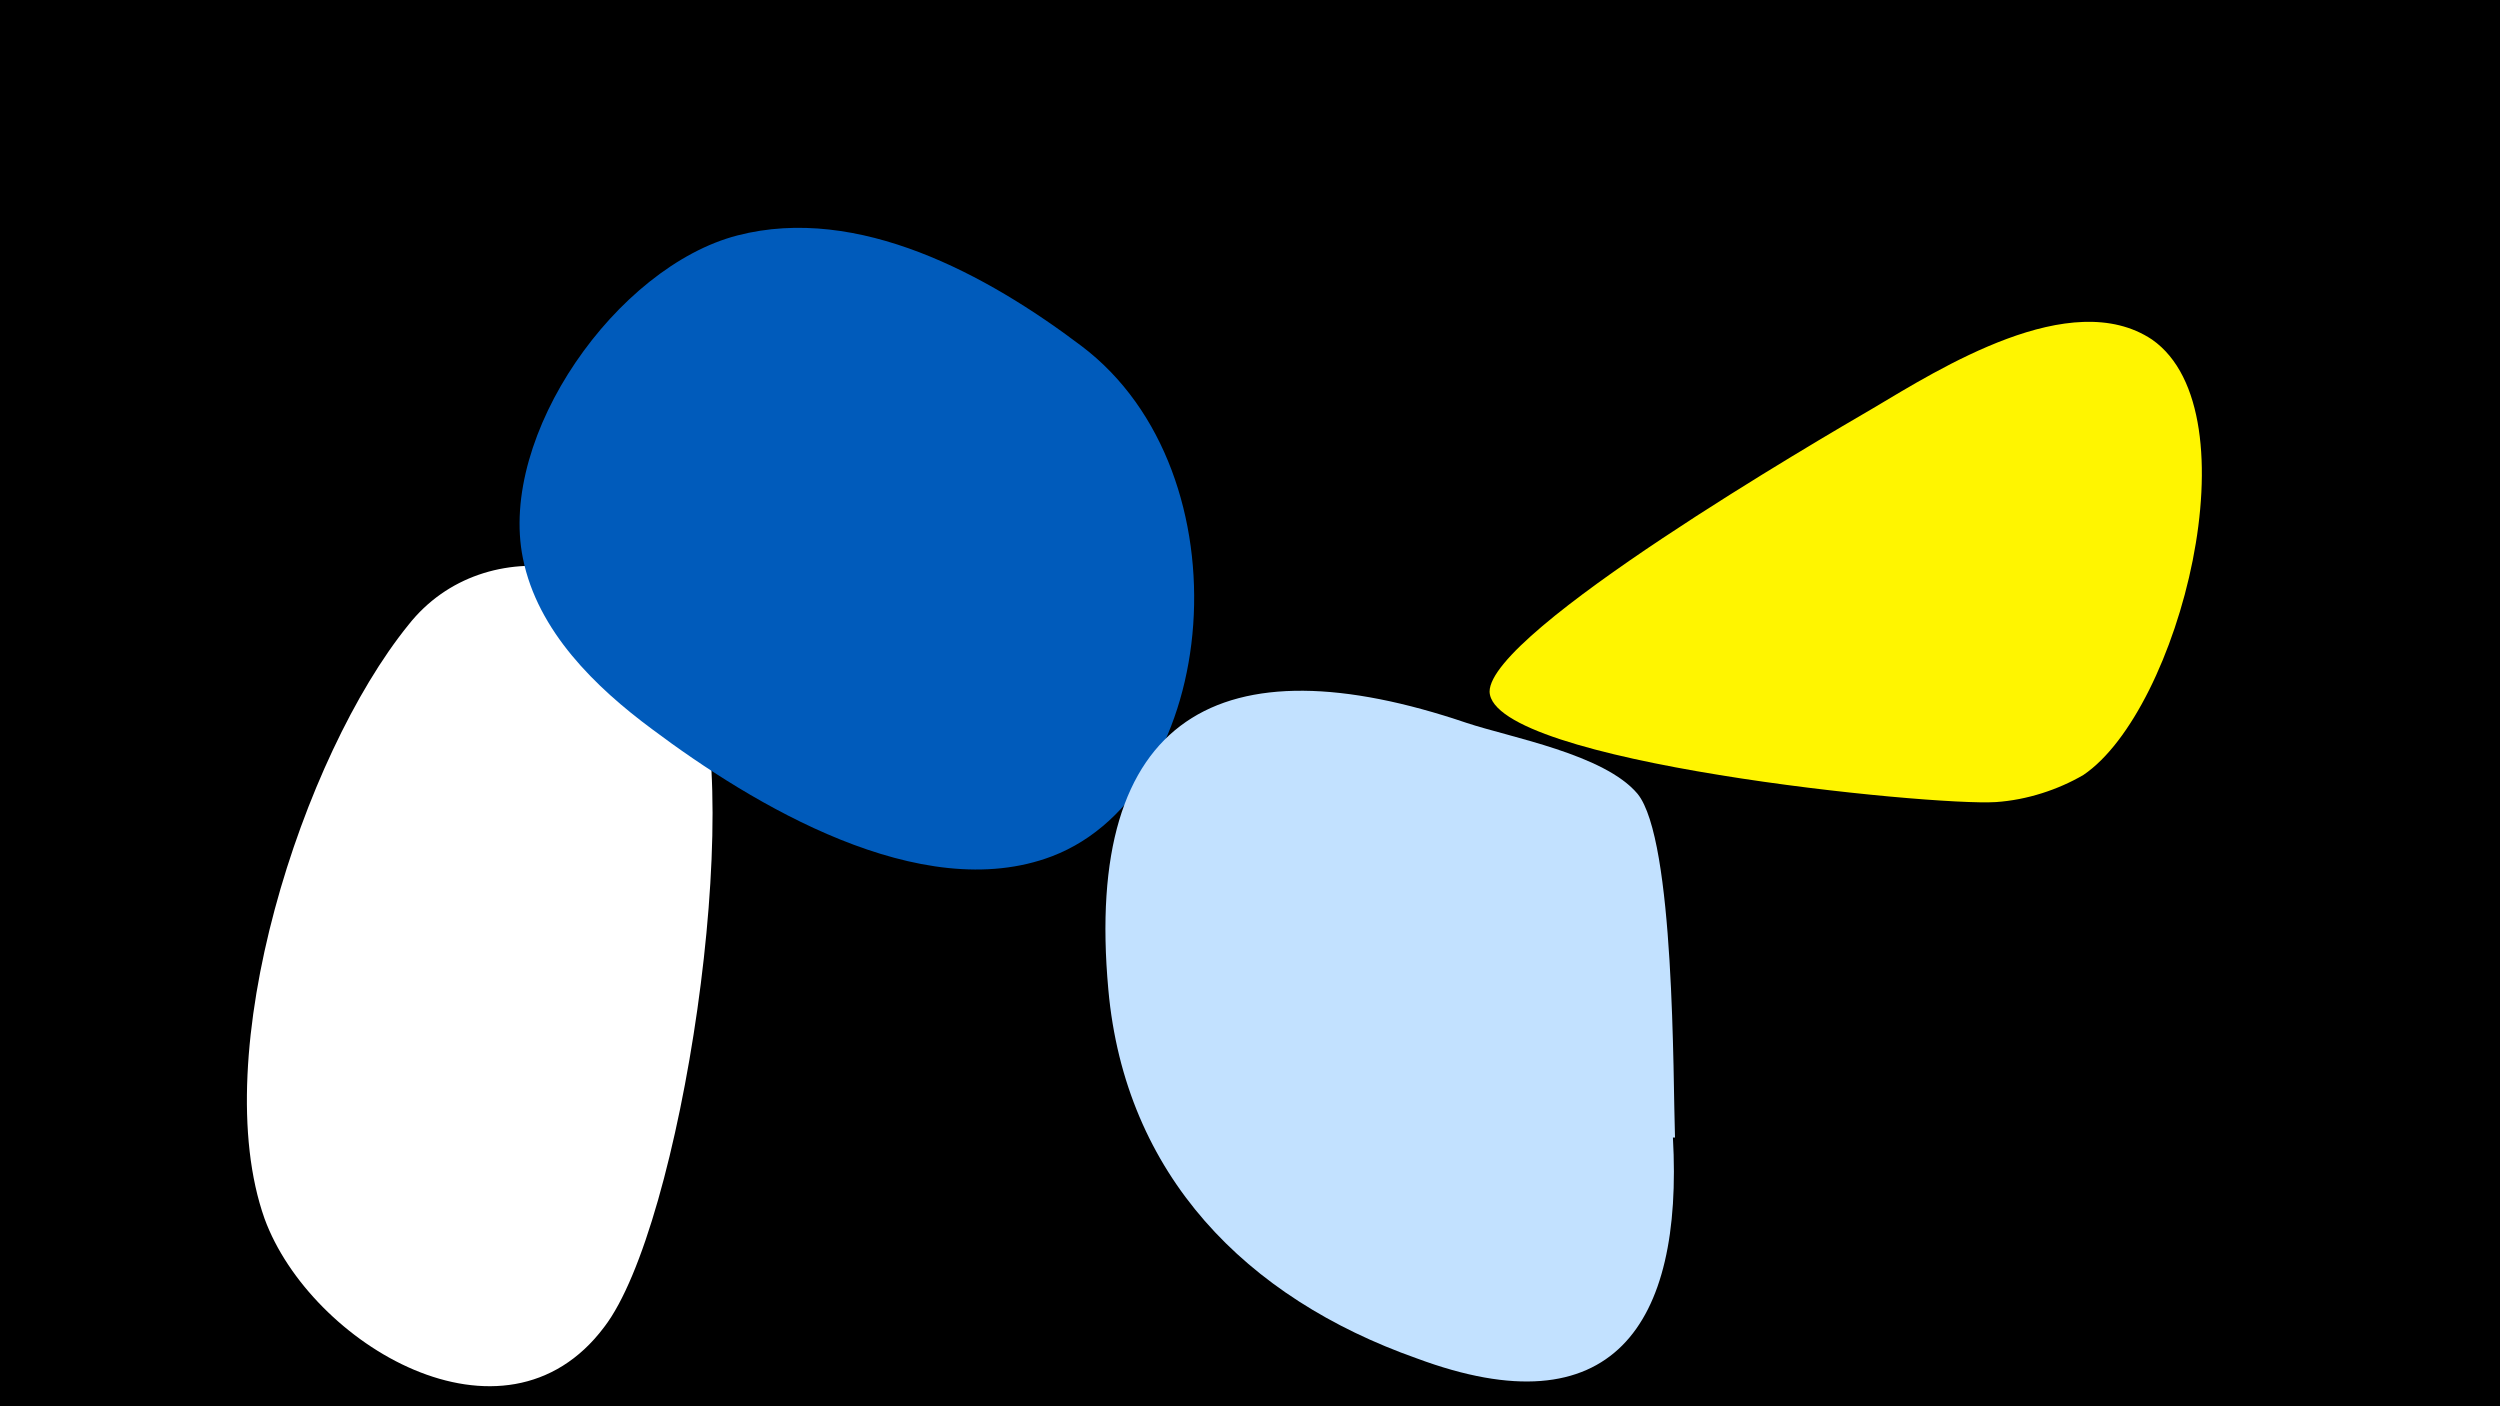 <svg width="1200" height="675" viewBox="-500 -500 1200 675" xmlns="http://www.w3.org/2000/svg"><path d="M-500-500h1200v675h-1200z" fill="#000"/><path d="M-167-178c-23-55-100-69-137-22-51 63-97 206-69 285 22 60 115 116 163 52 37-48 68-254 43-315z"  fill="#fff" /><path d="M19-334c-45-34-107-68-165-53-58 15-115 96-103 155 7 35 35 62 62 82 48 36 129 85 192 61 81-31 95-184 14-245z"  fill="#005bbb" /><path d="M304 46c-1-28 0-143-18-165-16-19-61-27-82-34-118-40-184-4-172 128 8 89 66 148 148 177 94 35 128-16 123-106z"  fill="#c2e1ff" /><path d="M399-304c-24 14-184 107-184 136 1 34 212 55 243 53 15-1 30-6 42-13 46-31 83-174 33-209-39-26-102 14-134 33z"  fill="#fff500" /></svg>